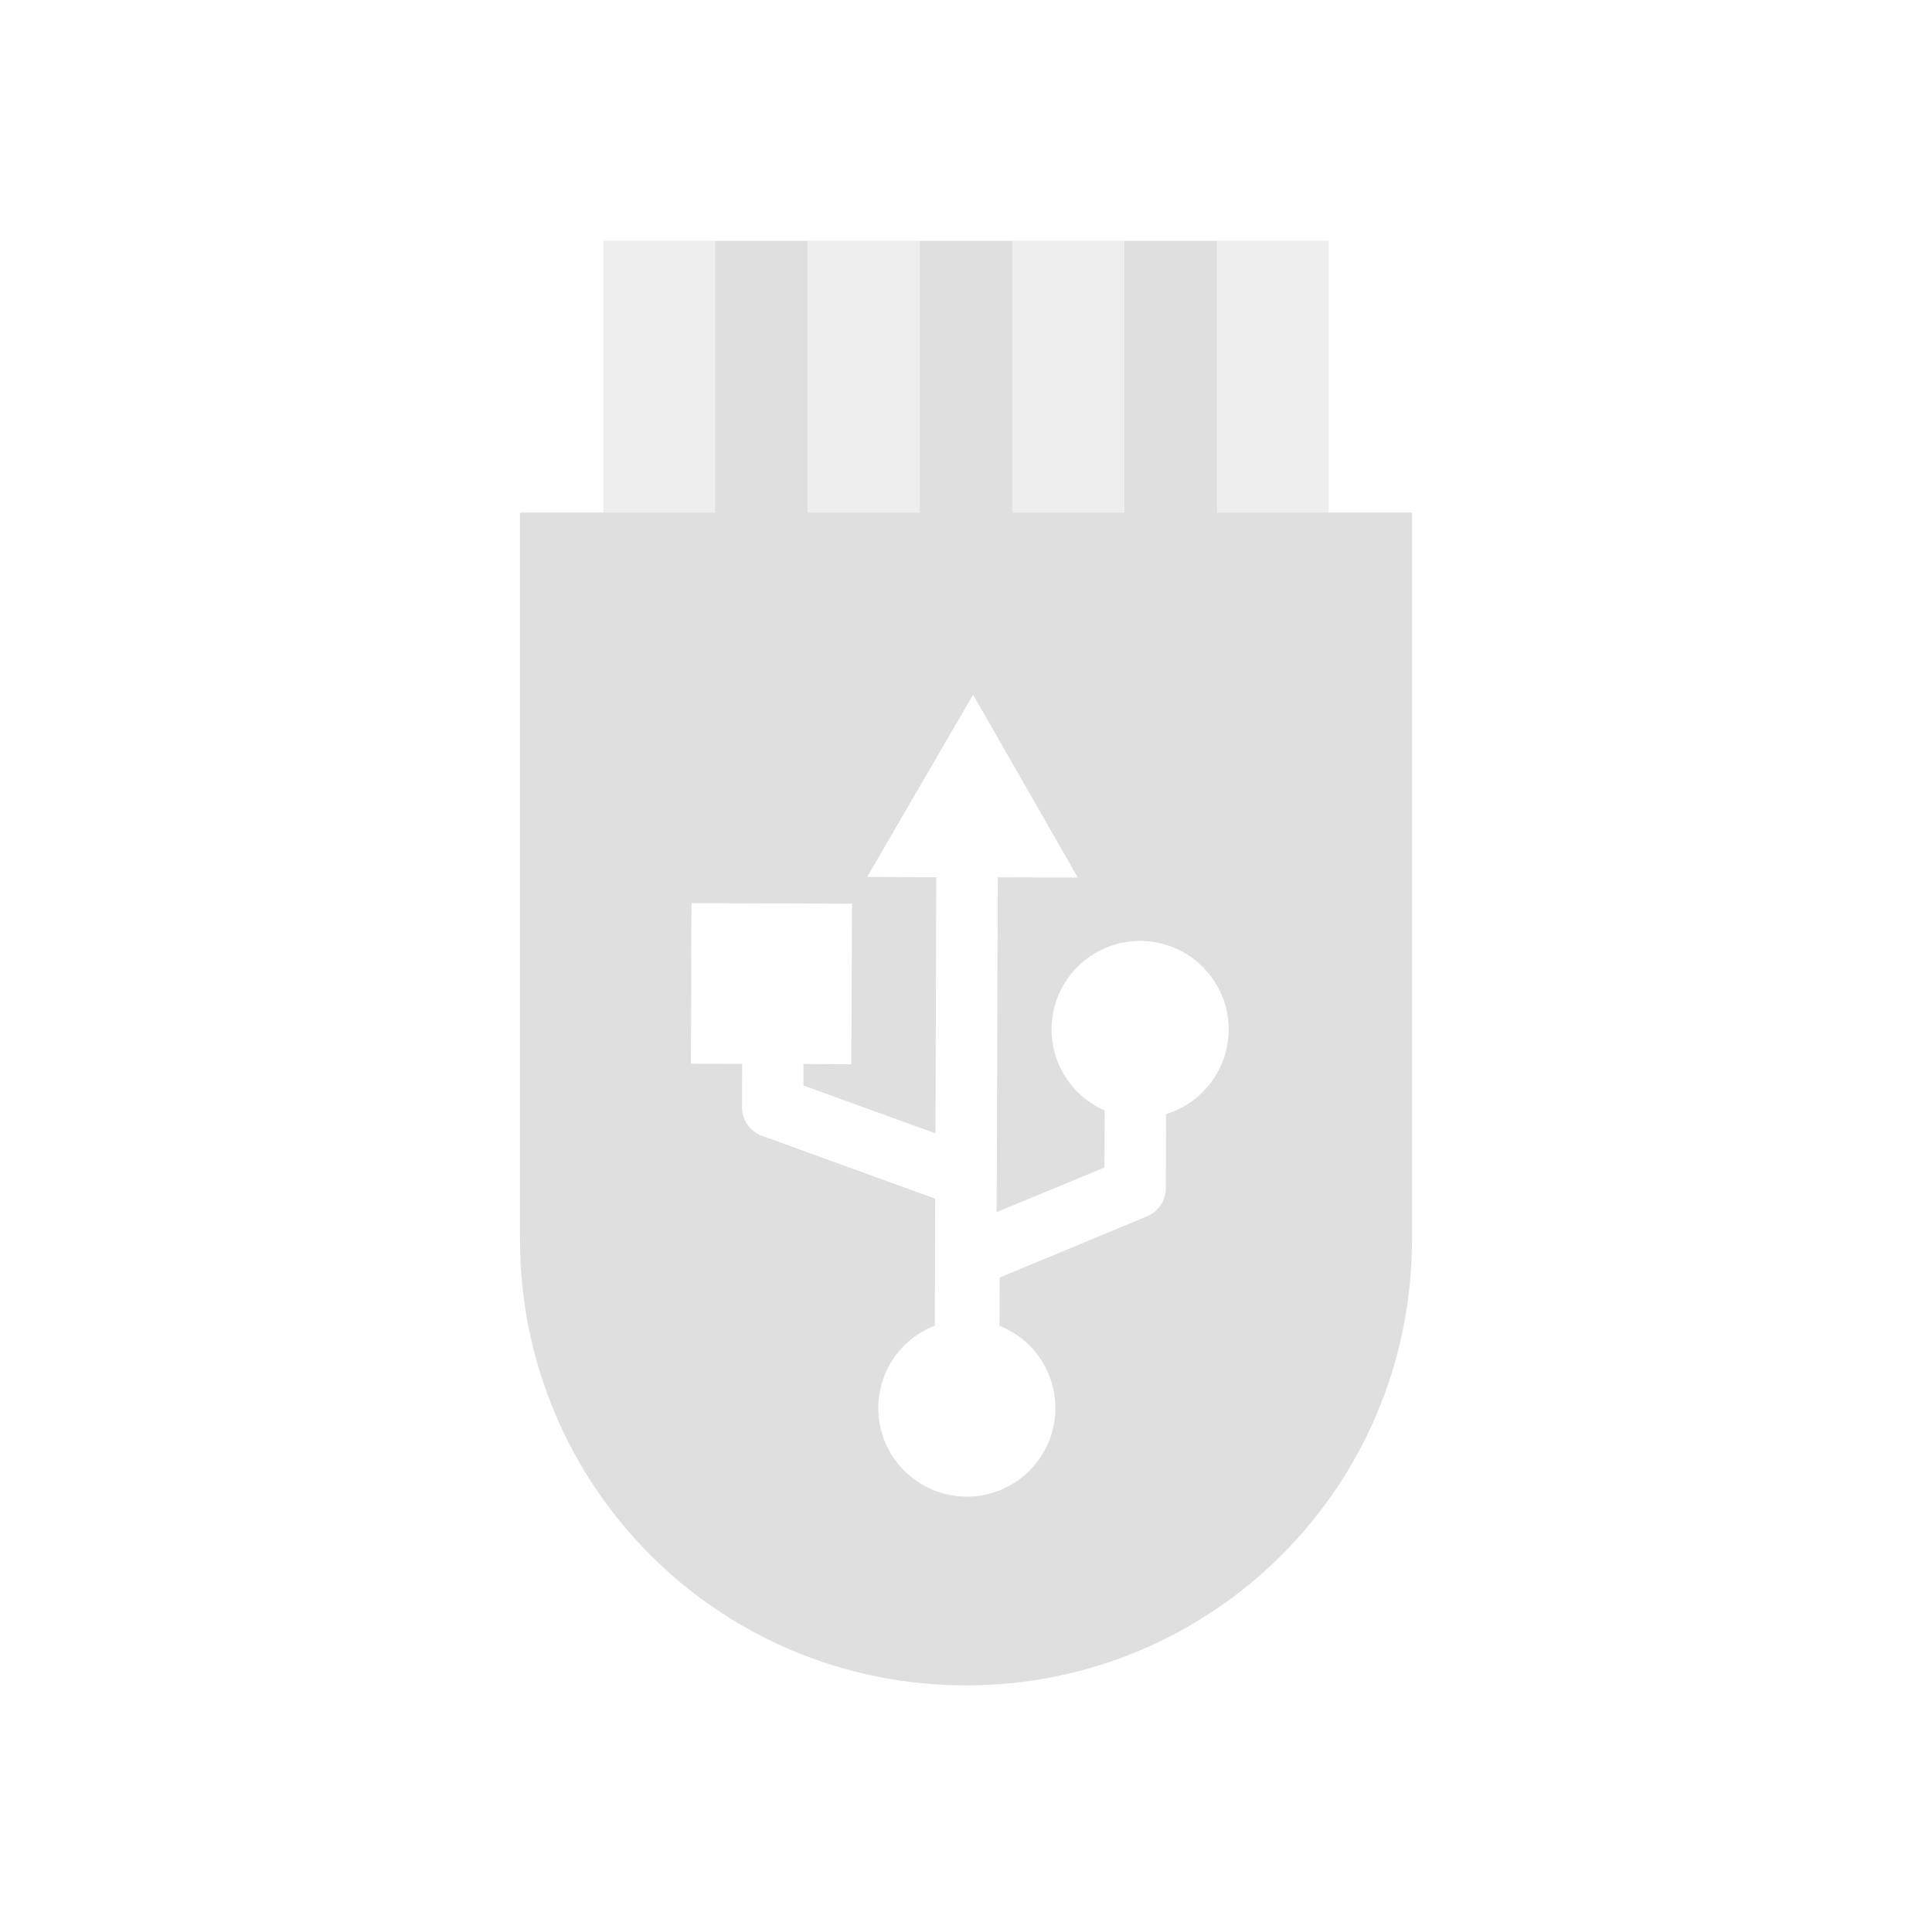 <?xml version="1.0" encoding="UTF-8" standalone="no"?>
<!-- Created with Inkscape (http://www.inkscape.org/) -->

<svg
   xmlns:dc="http://purl.org/dc/elements/1.1/"
   xmlns:cc="http://creativecommons.org/ns#"
   xmlns:rdf="http://www.w3.org/1999/02/22-rdf-syntax-ns#"
   xmlns:svg="http://www.w3.org/2000/svg"
   xmlns="http://www.w3.org/2000/svg"
   xmlns:sodipodi="http://sodipodi.sourceforge.net/DTD/sodipodi-0.dtd"
   xmlns:inkscape="http://www.inkscape.org/namespaces/inkscape"
   width="48.15"
   height="48"
   viewBox="0 0 48.15 48"
   version="1.1"
   id="svg8"
   inkscape:version="0.92+devel (f96dc7e339, 2017-07-28, custom)"
   sodipodi:docname="unetbootin.svg">
  <defs
     id="ol-defs">
    <style
       id="current-color-scheme">      .ColorScheme-Text {
        color:#d0d0d0;
        stop-color:#d0d0d0;
      }
      .ColorScheme-Background {
        color:#212121;
        stop-color:#212121;
      }
      .ColorScheme-Highlight {
        color:#0039a9;
        stop-color:#0039a9;
      }
      .ColorScheme-ViewText {
        color:#d0d0d0;
        stop-color:#d0d0d0;
      }
      .ColorScheme-ViewBackground {
        color:#19191b;
        stop-color:#19191b;
      }
      .ColorScheme-ViewHover {
        color:#005cc7;
        stop-color:#005cc7;
      }
      .ColorScheme-ViewFocus{
        color:#002466;
        stop-color:#002466;
      }
      .ColorScheme-ButtonText {
        color:#d0d0d0;
        stop-color:#d0d0d0;
      }
      .ColorScheme-ButtonBackground {
        color:#232323;
        stop-color:#232323;                             
      }                                                 
      .ColorScheme-ButtonHover {                        
        color:#005cc7;                                  
        stop-color:#005cc7;                             
      }                                                 
      .ColorScheme-ButtonFocus{                         
        color:#0039a9;                                  
        stop-color:#0039a9;                             
      }</style>
    <style
       id="current-color-scheme-7">      .ColorScheme-Text {
        color:#d0d0d0;
        stop-color:#d0d0d0;
      }
      .ColorScheme-Background {
        color:#212121;
        stop-color:#212121;
      }
      .ColorScheme-Highlight {
        color:#0039a9;
        stop-color:#0039a9;
      }
      .ColorScheme-ViewText {
        color:#d0d0d0;
        stop-color:#d0d0d0;
      }
      .ColorScheme-ViewBackground {
        color:#19191b;
        stop-color:#19191b;
      }
      .ColorScheme-ViewHover {
        color:#005cc7;
        stop-color:#005cc7;
      }
      .ColorScheme-ViewFocus{
        color:#002466;
        stop-color:#002466;
      }
      .ColorScheme-ButtonText {
        color:#d0d0d0;
        stop-color:#d0d0d0;
      }
      .ColorScheme-ButtonBackground {
        color:#232323;
        stop-color:#232323;                             
      }                                                 
      .ColorScheme-ButtonHover {                        
        color:#005cc7;                                  
        stop-color:#005cc7;                             
      }                                                 
      .ColorScheme-ButtonFocus{                         
        color:#0039a9;                                  
        stop-color:#0039a9;                             
      }</style>
  </defs>
  <sodipodi:namedview
     id="base"
     pagecolor="#002266"
     bordercolor="#ffffff"
     borderopacity="0.467"
     inkscape:pageopacity="0"
     inkscape:pageshadow="2"
     inkscape:zoom="9.0929513"
     inkscape:cx="36.286276"
     inkscape:cy="23.912176"
     inkscape:document-units="px"
     inkscape:current-layer="svg8"
     inkscape:document-rotation="0"
     showgrid="false"
     inkscape:showpageshadow="false"
     borderlayer="true"
     units="px"
     fit-margin-top="0"
     fit-margin-left="0"
     fit-margin-right="0"
     fit-margin-bottom="0"
     inkscape:window-width="1920"
     inkscape:window-height="1051"
     inkscape:window-x="0"
     inkscape:window-y="0"
     inkscape:window-maximized="1"
     inkscape:snap-page="true" />
  <g
     id="g851"
     inkscape:label="#unetbootin">
    <rect
       inkscape:label="#boundary"
       y="0"
       x="0"
       height="48"
       width="48.15"
       id="rect4264"
       style="fill:none;fill-opacity:0.747;stroke-width:23.616;stroke-opacity:0.36" />
    <path
       inkscape:label="#"
       style="opacity:0.681;vector-effect:none;fill:#d0d0d0;stroke-width:0.432;stroke-linecap:round;stroke-linejoin:round"
       d="M 17.821,6.001 V 12.773 H 15.034 12.959 V 30.884 C 12.959,37.041 17.918,42 24.075,42 30.232,42 35.191,37.041 35.191,30.884 V 12.773 H 33.116 30.329 V 6.001 H 28.019 V 12.773 H 25.232 V 6.001 H 22.918 V 12.773 H 20.131 V 6.001 Z m 6.43,11.311 2.611,4.557 -1.994,-0.006 -0.026,7.453 c 9.5e-5,0.007 9.5e-5,0.015 0,0.022 l -0.003,0.869 2.685,-1.112 0.006,-1.422 c -0.805,-0.352 -1.325,-1.148 -1.323,-2.026 0.004,-1.218 0.993,-2.203 2.212,-2.199 1.218,0.004 2.205,0.993 2.202,2.212 -0.003,0.967 -0.636,1.819 -1.56,2.103 l -0.006,1.847 c -9.15e-4,0.309 -0.188,0.585 -0.473,0.703 l -3.669,1.524 -0.003,1.202 c 0.844,0.334 1.397,1.15 1.393,2.058 -0.004,1.218 -0.996,2.203 -2.215,2.199 -1.218,-0.004 -2.203,-0.996 -2.199,-2.215 0.004,-0.908 0.563,-1.718 1.409,-2.045 l 0.01,-3.164 -4.311,-1.566 c -0.304,-0.11 -0.506,-0.399 -0.505,-0.722 l 0.003,-1.074 -1.275,-0.003 0.013,-4.001 4.001,0.013 -0.016,4.001 -1.192,-0.006 v 0.537 l 3.289,1.192 0.019,-6.382 -1.723,-0.006 z"
       id="rect4264-5"
       inkscape:connector-curvature="0" />
    <path
       inkscape:label="#"
       id="path4274"
       d="M 15.035,12.772 V 6 h 2.785 v 6.772 z m 5.098,0 V 6 h 2.785 v 6.772 z m 5.1,0 V 6 h 2.785 v 6.772 z m 5.098,0 V 6 h 2.785 v 6.772 z"
       style="opacity:0.34;vector-effect:none;fill:#d0d0d0;stroke-width:0.592;stroke-linecap:round;stroke-linejoin:round"
       inkscape:connector-curvature="0" />
  </g>
</svg>
